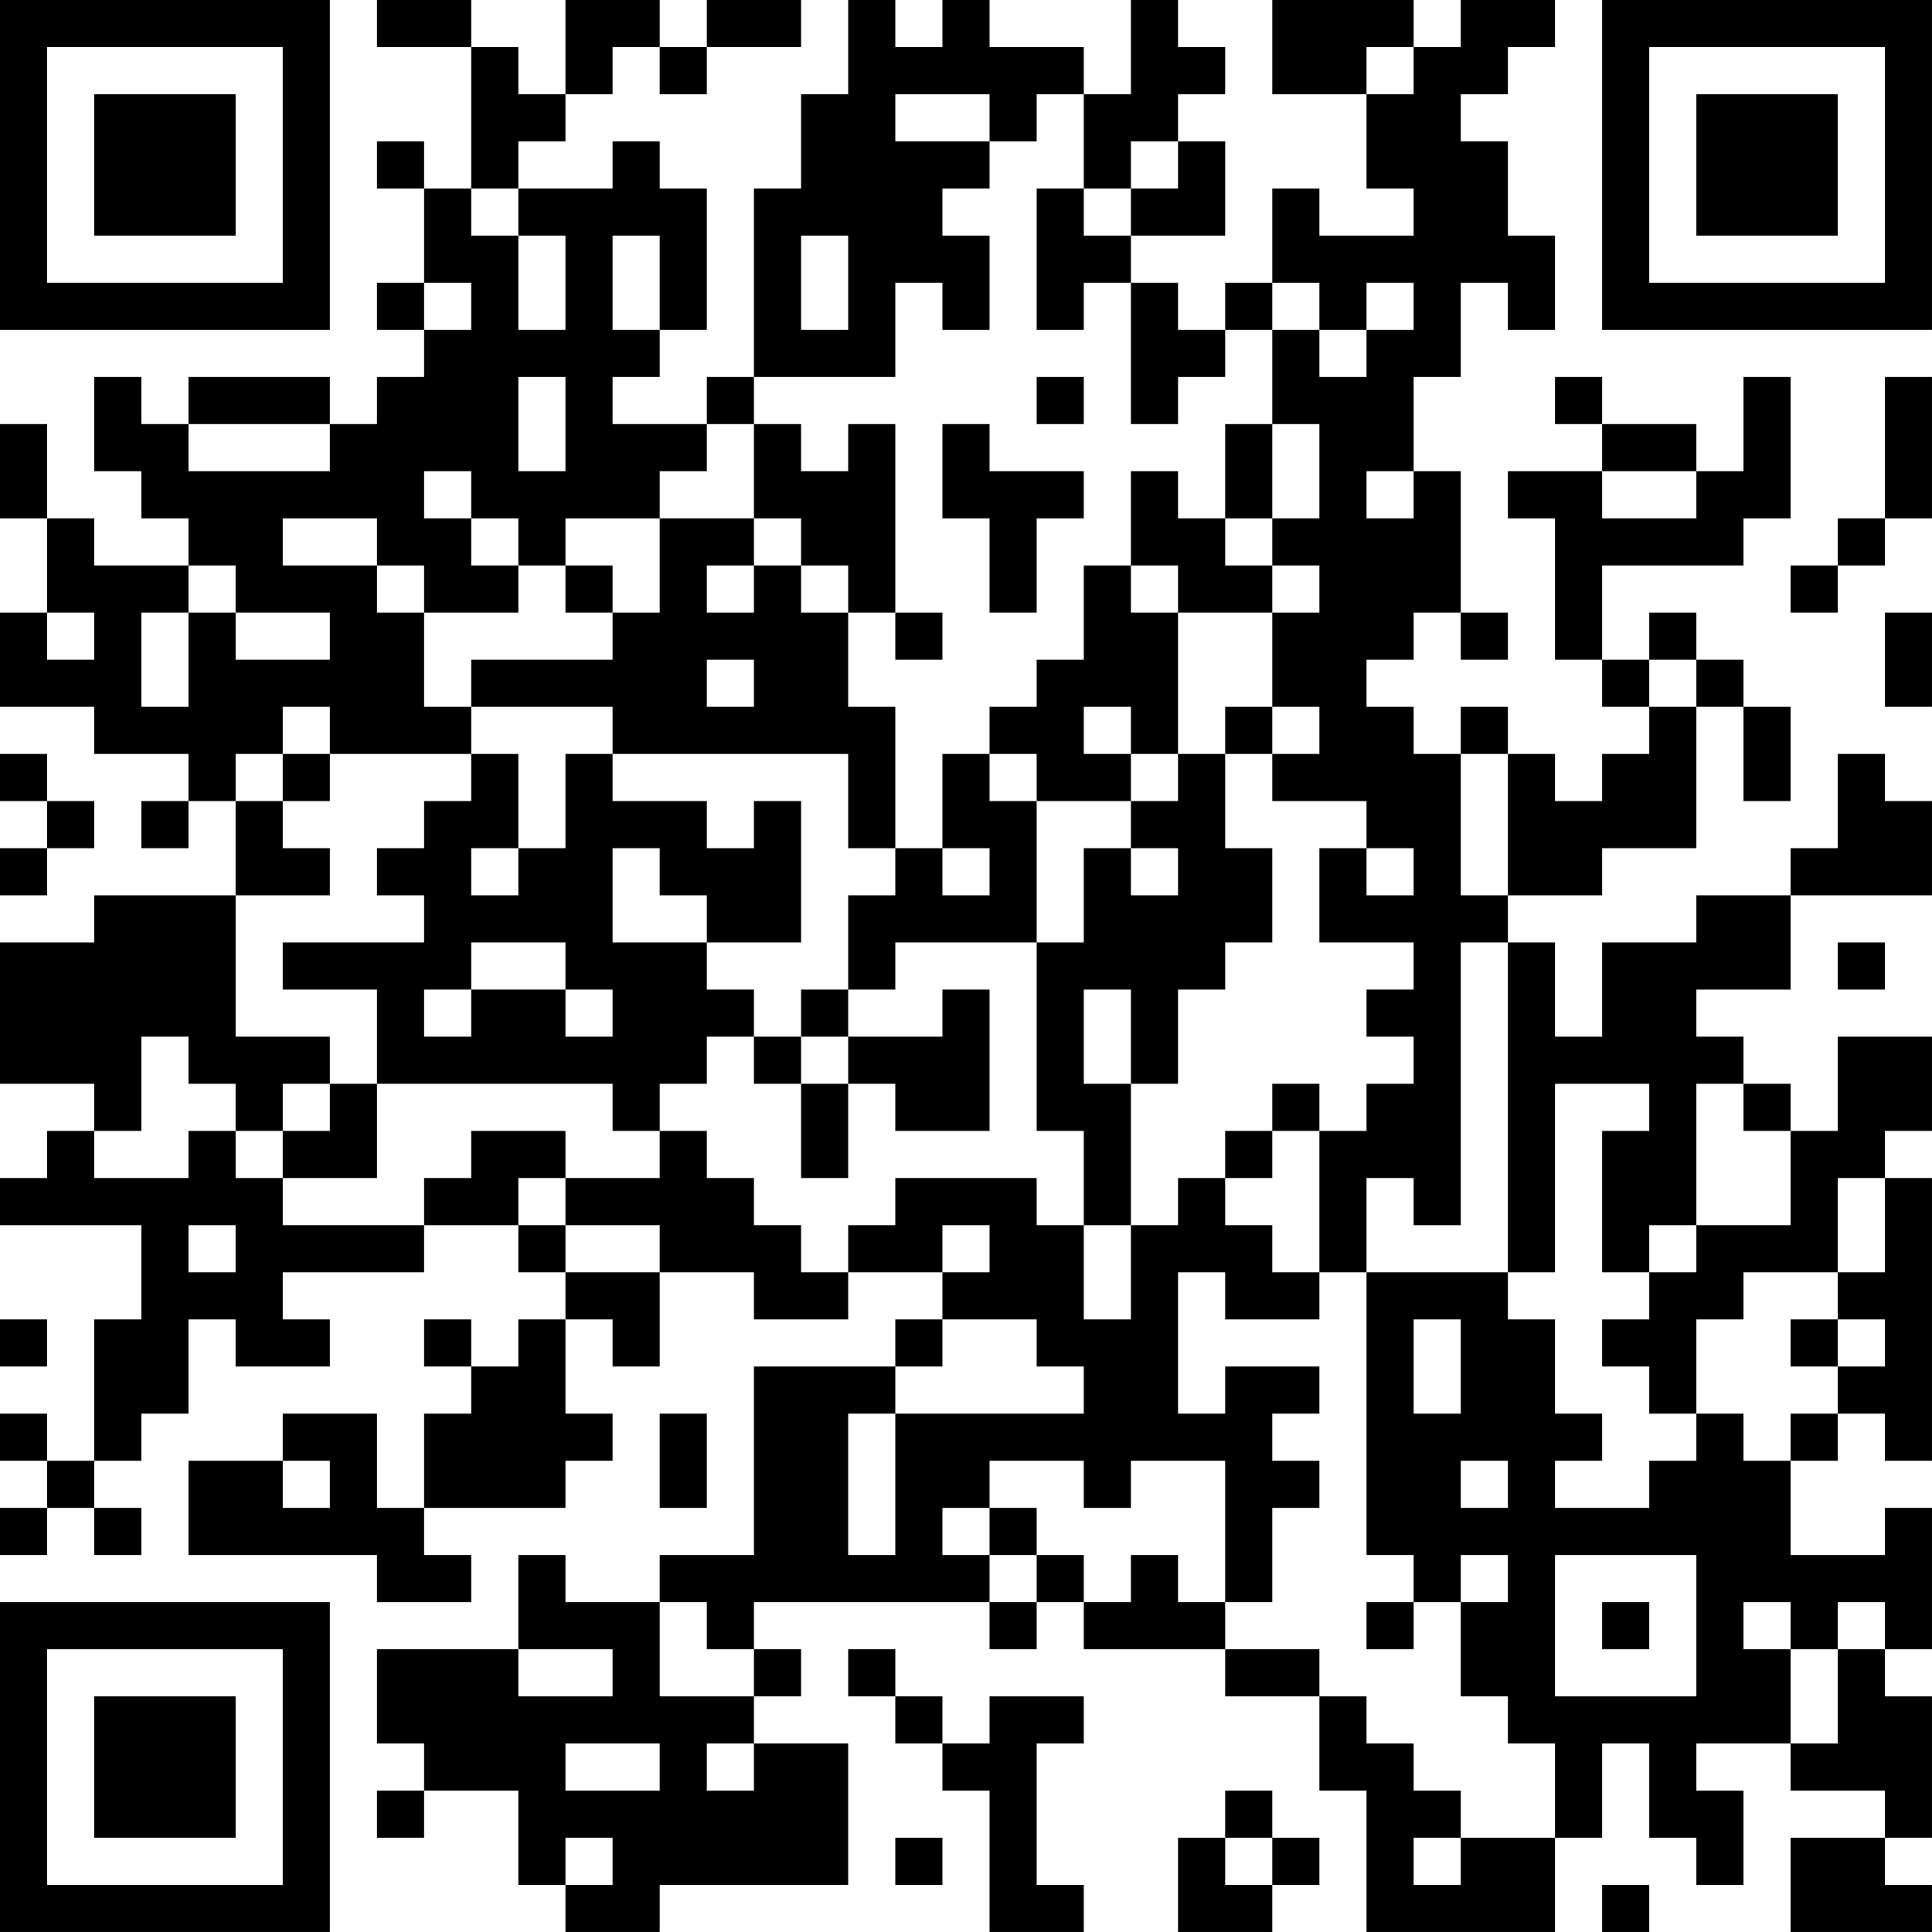 <?xml version="1.0" encoding="UTF-8"?>
<svg xmlns="http://www.w3.org/2000/svg" version="1.1" width="200" height="200" viewBox="0 0 200 200"><rect x="0" y="0" width="200" height="200" fill="#ffffff"/><g transform="scale(4.878)"><g transform="translate(0,0)"><path fill-rule="evenodd" d="M8 0L8 1L10 1L10 4L9 4L9 3L8 3L8 4L9 4L9 6L8 6L8 7L9 7L9 8L8 8L8 9L7 9L7 8L4 8L4 9L3 9L3 8L2 8L2 10L3 10L3 11L4 11L4 12L2 12L2 11L1 11L1 9L0 9L0 11L1 11L1 13L0 13L0 15L2 15L2 16L4 16L4 17L3 17L3 18L4 18L4 17L5 17L5 19L2 19L2 20L0 20L0 23L2 23L2 24L1 24L1 25L0 25L0 26L3 26L3 28L2 28L2 31L1 31L1 30L0 30L0 31L1 31L1 32L0 32L0 33L1 33L1 32L2 32L2 33L3 33L3 32L2 32L2 31L3 31L3 30L4 30L4 28L5 28L5 29L7 29L7 28L6 28L6 27L9 27L9 26L11 26L11 27L12 27L12 28L11 28L11 29L10 29L10 28L9 28L9 29L10 29L10 30L9 30L9 32L8 32L8 30L6 30L6 31L4 31L4 33L8 33L8 34L10 34L10 33L9 33L9 32L12 32L12 31L13 31L13 30L12 30L12 28L13 28L13 29L14 29L14 27L16 27L16 28L18 28L18 27L20 27L20 28L19 28L19 29L16 29L16 33L14 33L14 34L12 34L12 33L11 33L11 35L8 35L8 37L9 37L9 38L8 38L8 39L9 39L9 38L11 38L11 40L12 40L12 41L14 41L14 40L18 40L18 37L16 37L16 36L17 36L17 35L16 35L16 34L21 34L21 35L22 35L22 34L23 34L23 35L26 35L26 36L28 36L28 38L29 38L29 41L33 41L33 39L34 39L34 37L35 37L35 39L36 39L36 40L37 40L37 38L36 38L36 37L38 37L38 38L40 38L40 39L38 39L38 41L41 41L41 40L40 40L40 39L41 39L41 36L40 36L40 35L41 35L41 32L40 32L40 33L38 33L38 31L39 31L39 30L40 30L40 31L41 31L41 25L40 25L40 24L41 24L41 22L39 22L39 24L38 24L38 23L37 23L37 22L36 22L36 21L38 21L38 19L41 19L41 17L40 17L40 16L39 16L39 18L38 18L38 19L36 19L36 20L34 20L34 22L33 22L33 20L32 20L32 19L34 19L34 18L36 18L36 15L37 15L37 17L38 17L38 15L37 15L37 14L36 14L36 13L35 13L35 14L34 14L34 12L37 12L37 11L38 11L38 8L37 8L37 10L36 10L36 9L34 9L34 8L33 8L33 9L34 9L34 10L32 10L32 11L33 11L33 14L34 14L34 15L35 15L35 16L34 16L34 17L33 17L33 16L32 16L32 15L31 15L31 16L30 16L30 15L29 15L29 14L30 14L30 13L31 13L31 14L32 14L32 13L31 13L31 10L30 10L30 8L31 8L31 6L32 6L32 7L33 7L33 5L32 5L32 3L31 3L31 2L32 2L32 1L33 1L33 0L31 0L31 1L30 1L30 0L27 0L27 2L29 2L29 4L30 4L30 5L28 5L28 4L27 4L27 6L26 6L26 7L25 7L25 6L24 6L24 5L26 5L26 3L25 3L25 2L26 2L26 1L25 1L25 0L24 0L24 2L23 2L23 1L21 1L21 0L20 0L20 1L19 1L19 0L18 0L18 2L17 2L17 4L16 4L16 8L15 8L15 9L13 9L13 8L14 8L14 7L15 7L15 4L14 4L14 3L13 3L13 4L11 4L11 3L12 3L12 2L13 2L13 1L14 1L14 2L15 2L15 1L17 1L17 0L15 0L15 1L14 1L14 0L12 0L12 2L11 2L11 1L10 1L10 0ZM29 1L29 2L30 2L30 1ZM19 2L19 3L21 3L21 4L20 4L20 5L21 5L21 7L20 7L20 6L19 6L19 8L16 8L16 9L15 9L15 10L14 10L14 11L12 11L12 12L11 12L11 11L10 11L10 10L9 10L9 11L10 11L10 12L11 12L11 13L9 13L9 12L8 12L8 11L6 11L6 12L8 12L8 13L9 13L9 15L10 15L10 16L7 16L7 15L6 15L6 16L5 16L5 17L6 17L6 18L7 18L7 19L5 19L5 22L7 22L7 23L6 23L6 24L5 24L5 23L4 23L4 22L3 22L3 24L2 24L2 25L4 25L4 24L5 24L5 25L6 25L6 26L9 26L9 25L10 25L10 24L12 24L12 25L11 25L11 26L12 26L12 27L14 27L14 26L12 26L12 25L14 25L14 24L15 24L15 25L16 25L16 26L17 26L17 27L18 27L18 26L19 26L19 25L22 25L22 26L23 26L23 28L24 28L24 26L25 26L25 25L26 25L26 26L27 26L27 27L28 27L28 28L26 28L26 27L25 27L25 30L26 30L26 29L28 29L28 30L27 30L27 31L28 31L28 32L27 32L27 34L26 34L26 31L24 31L24 32L23 32L23 31L21 31L21 32L20 32L20 33L21 33L21 34L22 34L22 33L23 33L23 34L24 34L24 33L25 33L25 34L26 34L26 35L28 35L28 36L29 36L29 37L30 37L30 38L31 38L31 39L30 39L30 40L31 40L31 39L33 39L33 37L32 37L32 36L31 36L31 34L32 34L32 33L31 33L31 34L30 34L30 33L29 33L29 27L32 27L32 28L33 28L33 30L34 30L34 31L33 31L33 32L35 32L35 31L36 31L36 30L37 30L37 31L38 31L38 30L39 30L39 29L40 29L40 28L39 28L39 27L40 27L40 25L39 25L39 27L37 27L37 28L36 28L36 30L35 30L35 29L34 29L34 28L35 28L35 27L36 27L36 26L38 26L38 24L37 24L37 23L36 23L36 26L35 26L35 27L34 27L34 24L35 24L35 23L33 23L33 27L32 27L32 20L31 20L31 26L30 26L30 25L29 25L29 27L28 27L28 24L29 24L29 23L30 23L30 22L29 22L29 21L30 21L30 20L28 20L28 18L29 18L29 19L30 19L30 18L29 18L29 17L27 17L27 16L28 16L28 15L27 15L27 13L28 13L28 12L27 12L27 11L28 11L28 9L27 9L27 7L28 7L28 8L29 8L29 7L30 7L30 6L29 6L29 7L28 7L28 6L27 6L27 7L26 7L26 8L25 8L25 9L24 9L24 6L23 6L23 7L22 7L22 4L23 4L23 5L24 5L24 4L25 4L25 3L24 3L24 4L23 4L23 2L22 2L22 3L21 3L21 2ZM10 4L10 5L11 5L11 7L12 7L12 5L11 5L11 4ZM13 5L13 7L14 7L14 5ZM17 5L17 7L18 7L18 5ZM9 6L9 7L10 7L10 6ZM11 8L11 10L12 10L12 8ZM22 8L22 9L23 9L23 8ZM40 8L40 11L39 11L39 12L38 12L38 13L39 13L39 12L40 12L40 11L41 11L41 8ZM4 9L4 10L7 10L7 9ZM16 9L16 11L14 11L14 13L13 13L13 12L12 12L12 13L13 13L13 14L10 14L10 15L13 15L13 16L12 16L12 18L11 18L11 16L10 16L10 17L9 17L9 18L8 18L8 19L9 19L9 20L6 20L6 21L8 21L8 23L7 23L7 24L6 24L6 25L8 25L8 23L13 23L13 24L14 24L14 23L15 23L15 22L16 22L16 23L17 23L17 25L18 25L18 23L19 23L19 24L21 24L21 21L20 21L20 22L18 22L18 21L19 21L19 20L22 20L22 24L23 24L23 26L24 26L24 23L25 23L25 21L26 21L26 20L27 20L27 18L26 18L26 16L27 16L27 15L26 15L26 16L25 16L25 13L27 13L27 12L26 12L26 11L27 11L27 9L26 9L26 11L25 11L25 10L24 10L24 12L23 12L23 14L22 14L22 15L21 15L21 16L20 16L20 18L19 18L19 15L18 15L18 13L19 13L19 14L20 14L20 13L19 13L19 9L18 9L18 10L17 10L17 9ZM20 9L20 11L21 11L21 13L22 13L22 11L23 11L23 10L21 10L21 9ZM29 10L29 11L30 11L30 10ZM34 10L34 11L36 11L36 10ZM16 11L16 12L15 12L15 13L16 13L16 12L17 12L17 13L18 13L18 12L17 12L17 11ZM4 12L4 13L3 13L3 15L4 15L4 13L5 13L5 14L7 14L7 13L5 13L5 12ZM24 12L24 13L25 13L25 12ZM1 13L1 14L2 14L2 13ZM40 13L40 15L41 15L41 13ZM15 14L15 15L16 15L16 14ZM35 14L35 15L36 15L36 14ZM23 15L23 16L24 16L24 17L22 17L22 16L21 16L21 17L22 17L22 20L23 20L23 18L24 18L24 19L25 19L25 18L24 18L24 17L25 17L25 16L24 16L24 15ZM0 16L0 17L1 17L1 18L0 18L0 19L1 19L1 18L2 18L2 17L1 17L1 16ZM6 16L6 17L7 17L7 16ZM13 16L13 17L15 17L15 18L16 18L16 17L17 17L17 20L15 20L15 19L14 19L14 18L13 18L13 20L15 20L15 21L16 21L16 22L17 22L17 23L18 23L18 22L17 22L17 21L18 21L18 19L19 19L19 18L18 18L18 16ZM31 16L31 19L32 19L32 16ZM10 18L10 19L11 19L11 18ZM20 18L20 19L21 19L21 18ZM10 20L10 21L9 21L9 22L10 22L10 21L12 21L12 22L13 22L13 21L12 21L12 20ZM39 20L39 21L40 21L40 20ZM23 21L23 23L24 23L24 21ZM27 23L27 24L26 24L26 25L27 25L27 24L28 24L28 23ZM4 26L4 27L5 27L5 26ZM20 26L20 27L21 27L21 26ZM0 28L0 29L1 29L1 28ZM20 28L20 29L19 29L19 30L18 30L18 33L19 33L19 30L23 30L23 29L22 29L22 28ZM30 28L30 30L31 30L31 28ZM38 28L38 29L39 29L39 28ZM14 30L14 32L15 32L15 30ZM6 31L6 32L7 32L7 31ZM31 31L31 32L32 32L32 31ZM21 32L21 33L22 33L22 32ZM33 33L33 36L36 36L36 33ZM14 34L14 36L16 36L16 35L15 35L15 34ZM29 34L29 35L30 35L30 34ZM34 34L34 35L35 35L35 34ZM37 34L37 35L38 35L38 37L39 37L39 35L40 35L40 34L39 34L39 35L38 35L38 34ZM11 35L11 36L13 36L13 35ZM18 35L18 36L19 36L19 37L20 37L20 38L21 38L21 41L23 41L23 40L22 40L22 37L23 37L23 36L21 36L21 37L20 37L20 36L19 36L19 35ZM12 37L12 38L14 38L14 37ZM15 37L15 38L16 38L16 37ZM26 38L26 39L25 39L25 41L27 41L27 40L28 40L28 39L27 39L27 38ZM12 39L12 40L13 40L13 39ZM19 39L19 40L20 40L20 39ZM26 39L26 40L27 40L27 39ZM34 40L34 41L35 41L35 40ZM0 0L0 7L7 7L7 0ZM1 1L1 6L6 6L6 1ZM2 2L2 5L5 5L5 2ZM34 0L34 7L41 7L41 0ZM35 1L35 6L40 6L40 1ZM36 2L36 5L39 5L39 2ZM0 34L0 41L7 41L7 34ZM1 35L1 40L6 40L6 35ZM2 36L2 39L5 39L5 36Z" fill="#000000"/></g></g></svg>
